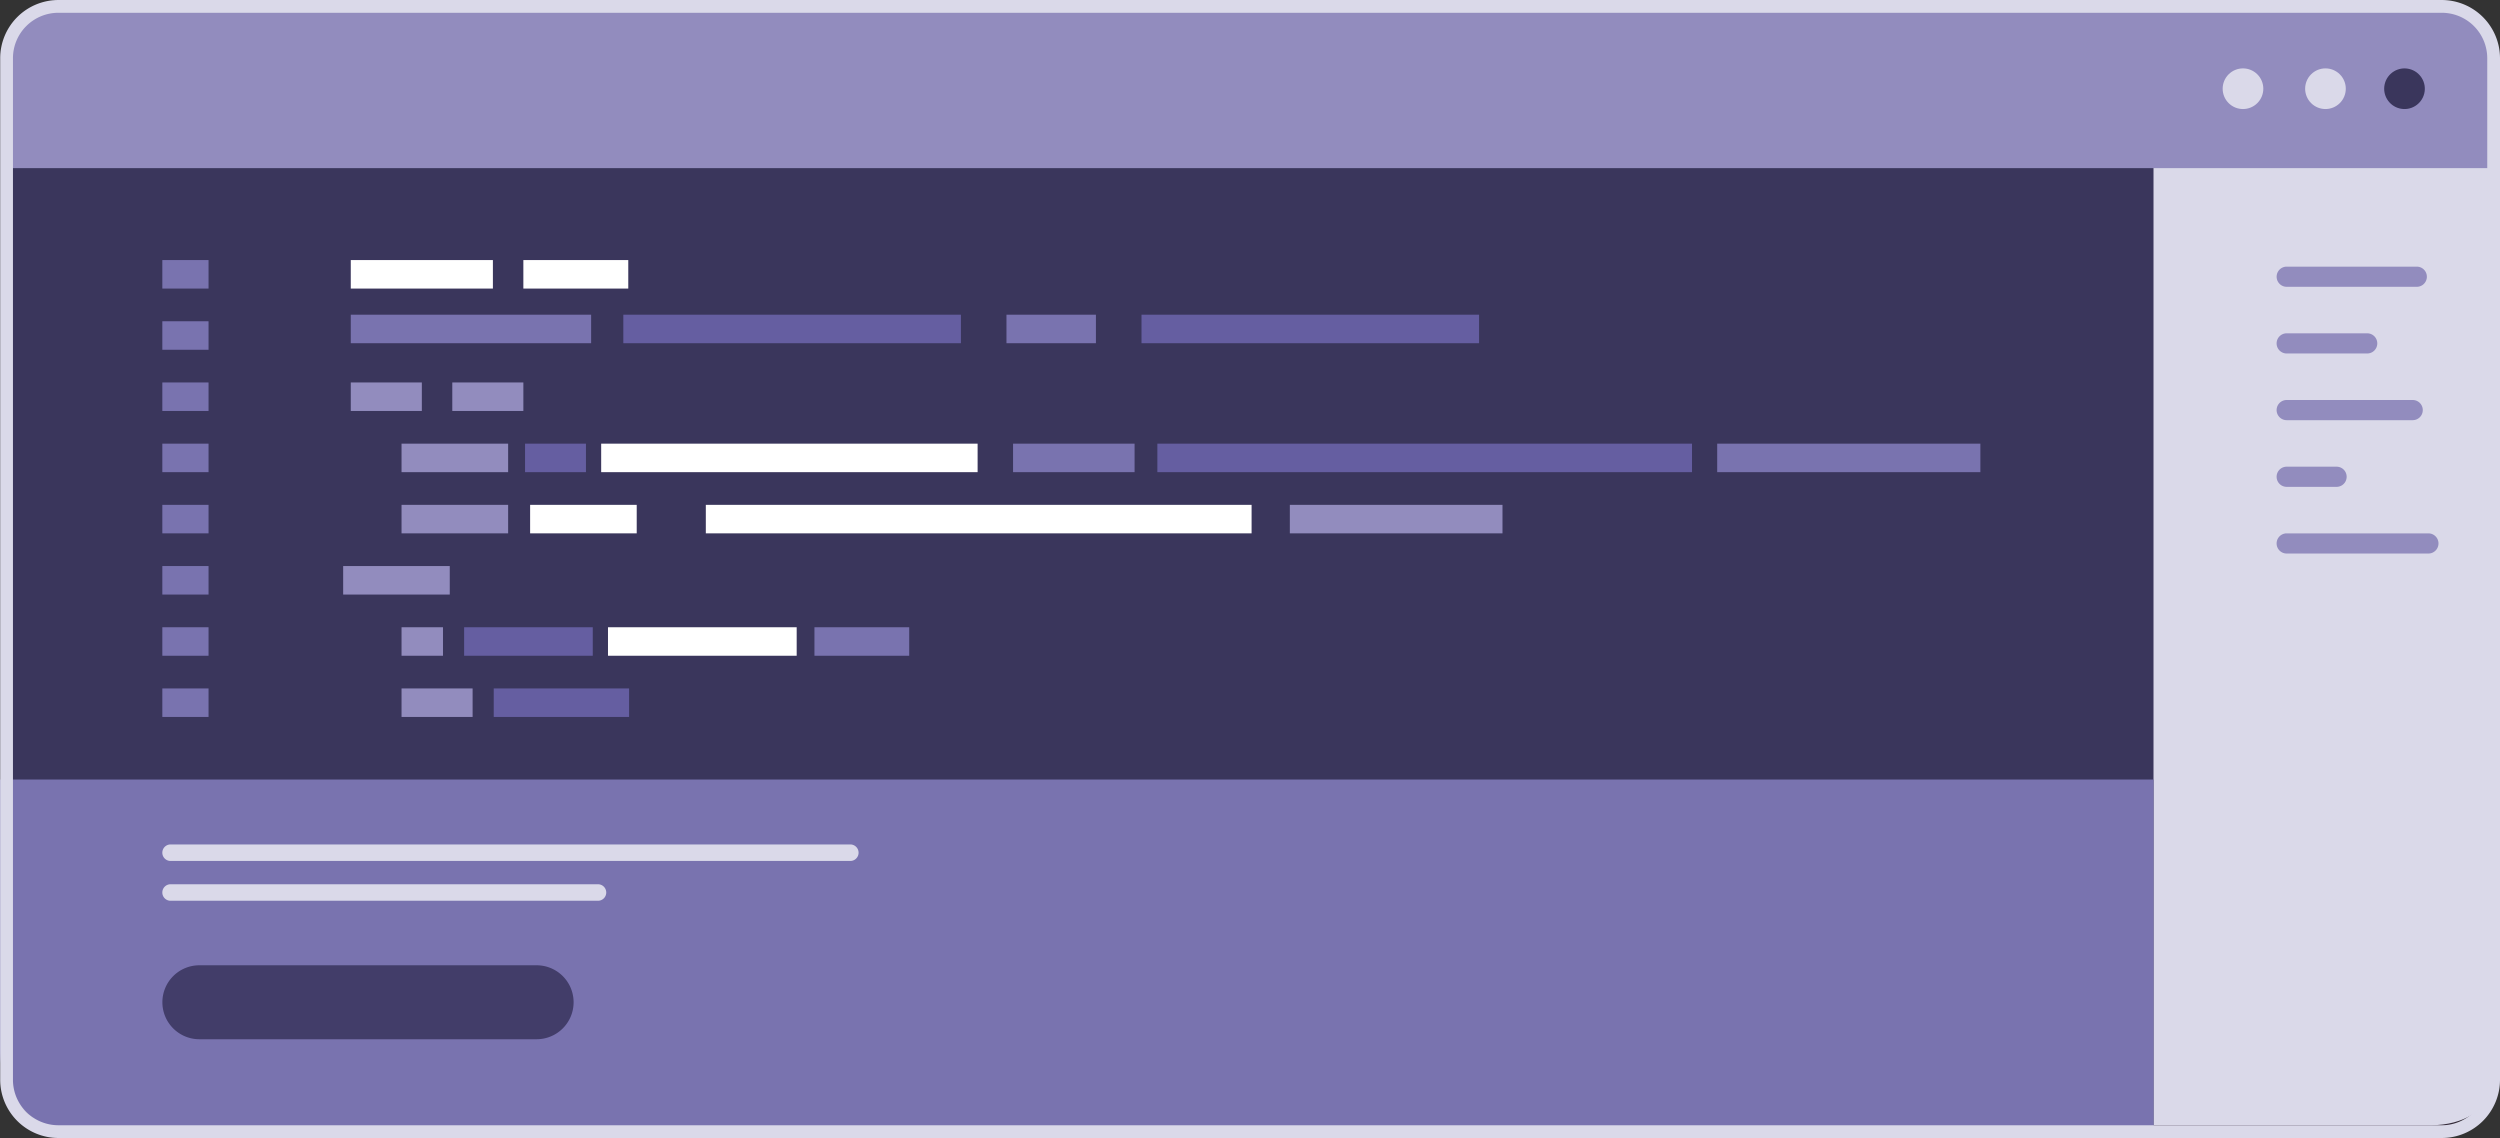 <svg xmlns="http://www.w3.org/2000/svg" width="231.018" height="105.159" viewBox="0 0 231.018 105.159"><rect x="0" y="0" width="231.018" height="105.159" fill="#333333" stroke="none"/> <defs> <style> .cls-1 { fill: #332938; } .cls-2 { fill: #dad9e9; } .cls-3 { fill: #3a365c; } .cls-4 { fill: #928cbe; } .cls-5 { fill: #7973af; } .cls-6 { fill: #ffffff; } .cls-7 { fill: #655ea1; } </style> </defs> <g id="Practice" transform="translate(.018)"> <g id="Group_18510" transform="translate(.591 .59)"> <g id="Group_18500" transform="translate(.825 .825)"> <path id="Rectangle_3960" d="M12.3 0h203.549a12.3 12.3 0 0 1 12.3 12.3H0A12.3 12.3 0 0 1 12.3 0z" class="cls-1"/> </g> <g id="Group_18506"> <g id="Group_18505"> <path id="Path_15727" d="M870.366 327.107H655.842c-4.212 0-7.638-2.148-7.638-4.788v-94.4c0-2.64 3.427-4.788 7.638-4.788h214.524c4.212 0 7.638 2.148 7.638 4.788v94.4c-.004 2.64-3.426 4.788-7.638 4.788z" class="cls-1" transform="translate(-648.204 -223.129)"/> <path id="Path_15728" d="M881.115 363.444H652.139v85.871c0 1.55 2.009 2.807 4.487 2.807H875.8c2.933 0 5.31-1.487 5.31-3.322z" class="cls-2" transform="translate(-651.727 -348.735)"/> <path id="Path_15729" d="M850.117 363.444H652.138v85.871c0 1.55 2.1 2.807 4.694 2.807h193.285z" class="cls-3" transform="translate(-651.726 -348.735)"/> <g id="Group_18501" transform="translate(209.766 24.05)"> <path id="Path_15730" d="M1844.3 454.417h-12.019a.932.932 0 0 1-.932-.932.932.932 0 0 1 .932-.932h12.019a.932.932 0 0 1 .932.932.932.932 0 0 1-.932.932z" class="cls-4" transform="translate(-1831.347 -452.554)"/> <path id="Path_15731" d="M1839.718 513.2h-7.439a.932.932 0 0 1-.932-.932.932.932 0 0 1 .932-.932h7.439a.932.932 0 0 1 .932.932.932.932 0 0 1-.932.932z" class="cls-4" transform="translate(-1831.347 -505.175)"/> <path id="Path_15732" d="M1843.922 571.983h-11.643a.932.932 0 0 1-.932-.932.932.932 0 0 1 .932-.932h11.643a.932.932 0 0 1 .932.932.932.932 0 0 1-.932.932z" class="cls-4" transform="translate(-1831.347 -557.796)"/> <path id="Path_15733" d="M1836.888 630.766h-4.609a.932.932 0 0 1-.932-.932.932.932 0 0 1 .932-.932h4.609a.932.932 0 0 1 .932.932.932.932 0 0 1-.932.932z" class="cls-4" transform="translate(-1831.347 -610.417)"/> <path id="Path_15734" d="M1845.374 689.549h-13.095a.932.932 0 0 1-.932-.932.932.932 0 0 1 .932-.932h13.095a.932.932 0 0 1 .932.932.932.932 0 0 1-.932.932z" class="cls-4" transform="translate(-1831.347 -663.038)"/> </g> <g id="Group_18504" transform="translate(14.392 23.442)"> <g id="Group_18503"> <path id="Rectangle_3999" d="M0 0H4.27V2.634H0z" class="cls-5"/> <path id="Rectangle_4000" d="M0 0H4.27V2.634H0z" class="cls-5" transform="translate(0 5.655)"/> <path id="Rectangle_4001" d="M0 0H4.27V2.634H0z" class="cls-5" transform="translate(0 11.31)"/> <path id="Rectangle_4002" d="M0 0H4.27V2.634H0z" class="cls-5" transform="translate(0 16.965)"/> <path id="Rectangle_4003" d="M0 0H4.27V2.634H0z" class="cls-5" transform="translate(0 22.62)"/> <path id="Rectangle_4004" d="M0 0H4.27V2.634H0z" class="cls-5" transform="translate(0 28.275)"/> <path id="Rectangle_4005" d="M0 0H4.27V2.634H0z" class="cls-5" transform="translate(0 33.93)"/> <path id="Rectangle_4006" d="M0 0H4.27V2.634H0z" class="cls-5" transform="translate(0 39.585)"/> <path id="Rectangle_4009" d="M0 0H13.133V2.634H0z" class="cls-6" transform="translate(17.413)"/> <path id="Rectangle_4010" d="M0 0H22.211V2.634H0z" class="cls-5" transform="translate(17.413 5.049)"/> <path id="Rectangle_4011" d="M0 0H6.567V2.634H0z" class="cls-4" transform="translate(17.413 11.31)"/> <path id="Rectangle_4110" d="M0 0H6.567V2.634H0z" class="cls-4" transform="translate(26.794 11.31)"/> <path id="Rectangle_4012" d="M0 0H9.85V2.634H0z" class="cls-4" transform="translate(22.104 16.965)"/> <path id="Rectangle_4013" d="M0 0H9.85V2.634H0z" class="cls-4" transform="translate(22.104 22.62)"/> <path id="Rectangle_4014" d="M0 0H9.85V2.634H0z" class="cls-4" transform="translate(16.71 28.275)"/> <path id="Rectangle_4015" d="M0 0H3.83V2.634H0z" class="cls-4" transform="translate(22.104 33.93)"/> <path id="Rectangle_4016" d="M0 0H19.65V2.634H0z" class="cls-4" transform="translate(104.19 22.62)"/> <path id="Rectangle_4017" d="M0 0H9.85V2.634H0z" class="cls-6" transform="translate(33.986 22.62)"/> <path id="Rectangle_4018" d="M0 0H50.433V2.634H0z" class="cls-6" transform="translate(50.222 22.62)"/> <path id="Rectangle_4019" d="M0 0H5.628V2.634H0z" class="cls-7" transform="translate(33.517 16.965)"/> <path id="Rectangle_4020" d="M0 0H11.229V2.634H0z" class="cls-5" transform="translate(78.613 16.965)"/> <path id="Rectangle_4021" d="M0 0H49.406V2.634H0z" class="cls-7" transform="translate(91.947 16.965)"/> <path id="Rectangle_4022" d="M0 0H24.32V2.634H0z" class="cls-5" transform="translate(143.68 16.965)"/> <path id="Rectangle_4023" d="M0 0H34.785V2.634H0z" class="cls-6" transform="translate(40.552 16.965)"/> <path id="Rectangle_4024" d="M0 0H11.886V2.634H0z" class="cls-7" transform="translate(27.888 33.93)"/> <path id="Rectangle_4025" d="M0 0H8.757V2.634H0z" class="cls-5" transform="translate(60.26 33.93)"/> <path id="Rectangle_4028" d="M0 0H17.436V2.634H0z" class="cls-6" transform="translate(41.182 33.93)"/> <path id="Rectangle_4029" d="M0 0H8.266V2.634H0z" class="cls-5" transform="translate(78.004 5.049)"/> <path id="Rectangle_4030" d="M0 0H31.195V2.634H0z" class="cls-7" transform="translate(42.599 5.049)"/> <path id="Rectangle_4109" d="M0 0H31.195V2.634H0z" class="cls-7" transform="translate(90.482 5.049)"/> <path id="Rectangle_4031" d="M0 0H6.567V2.634H0z" class="cls-4" transform="translate(22.104 39.585)"/> <path id="Rectangle_4033" d="M0 0H12.508V2.634H0z" class="cls-7" transform="translate(30.624 39.585)"/> <path id="Rectangle_4034" d="M0 0H9.695V2.634H0z" class="cls-6" transform="translate(33.361)"/> </g> </g> <path id="Rectangle_4040" d="M4 0h220.976a4 4 0 0 1 4 4v10.948H0V4a4 4 0 0 1 4-4z" class="cls-4" transform="translate(.412)"/> <path id="Rectangle_4248" d="M0 0h199v33H8a8 8 0 0 1-8-8V0z" class="cls-5" transform="translate(-.608 71.442)"/> <g id="Group_18715" transform="translate(66.425 26.377)"> <path id="Path_15929" fill="#423d69" d="M993.561 1518.432H962.4a3.417 3.417 0 0 1-3.417-3.417 3.417 3.417 0 0 1 3.417-3.417h31.166a3.417 3.417 0 0 1 3.417 3.417 3.417 3.417 0 0 1-3.422 3.417z" transform="translate(-1011.012 -1449.366)"/> <g id="Group_18707" transform="translate(-52.034 51.065)"> <path id="Path_15930" d="M1022.555 1482.612h-62.814a.763.763 0 0 1-.763-.763.763.763 0 0 1 .763-.763h62.813a.764.764 0 0 1 .763.763.763.763 0 0 1-.762.763z" class="cls-2" transform="translate(-958.978 -1481.085)"/> <path id="Path_15931" d="M999.236 1495.222h-39.495a.763.763 0 0 1-.763-.763.763.763 0 0 1 .763-.763h39.495a.763.763 0 0 1 .763.763.763.763 0 0 1-.763.763z" class="cls-2" transform="translate(-958.978 -1490.017)"/> </g> </g> </g> </g> <g id="Group_18507" transform="translate(211.625 4.952)"> <circle id="Ellipse_133" cx="1.878" cy="1.878" r="1.878" class="cls-2" transform="rotate(-45 3.206 1.328)"/> </g> <g id="Group_18508" transform="translate(204.003 4.952)"> <circle id="Ellipse_134" cx="1.878" cy="1.878" r="1.878" class="cls-2" transform="rotate(-45 3.206 1.328)"/> </g> <g id="Group_18509" transform="translate(219.325 5.349)"> <circle id="Ellipse_135" cx="1.878" cy="1.878" r="1.878" class="cls-3" transform="rotate(-76.7 2.31 1.828)"/> </g> </g> <g id="Group_18511"> <g id="Group_18714"> <path id="Path_15735" d="M868.191 322.655H647.949a5.385 5.385 0 0 1-5.379-5.379v-94.4a5.385 5.385 0 0 1 5.379-5.379h220.242a5.385 5.385 0 0 1 5.379 5.379v94.4a5.385 5.385 0 0 1-5.379 5.379zM647.949 218.677a4.2 4.2 0 0 0-4.2 4.2v94.4a4.2 4.2 0 0 0 4.2 4.2h220.242a4.2 4.2 0 0 0 4.2-4.2v-94.4a4.2 4.2 0 0 0-4.2-4.2z" class="cls-2" transform="translate(-642.57 -217.496)"/> </g> </g> </g> </svg> 
